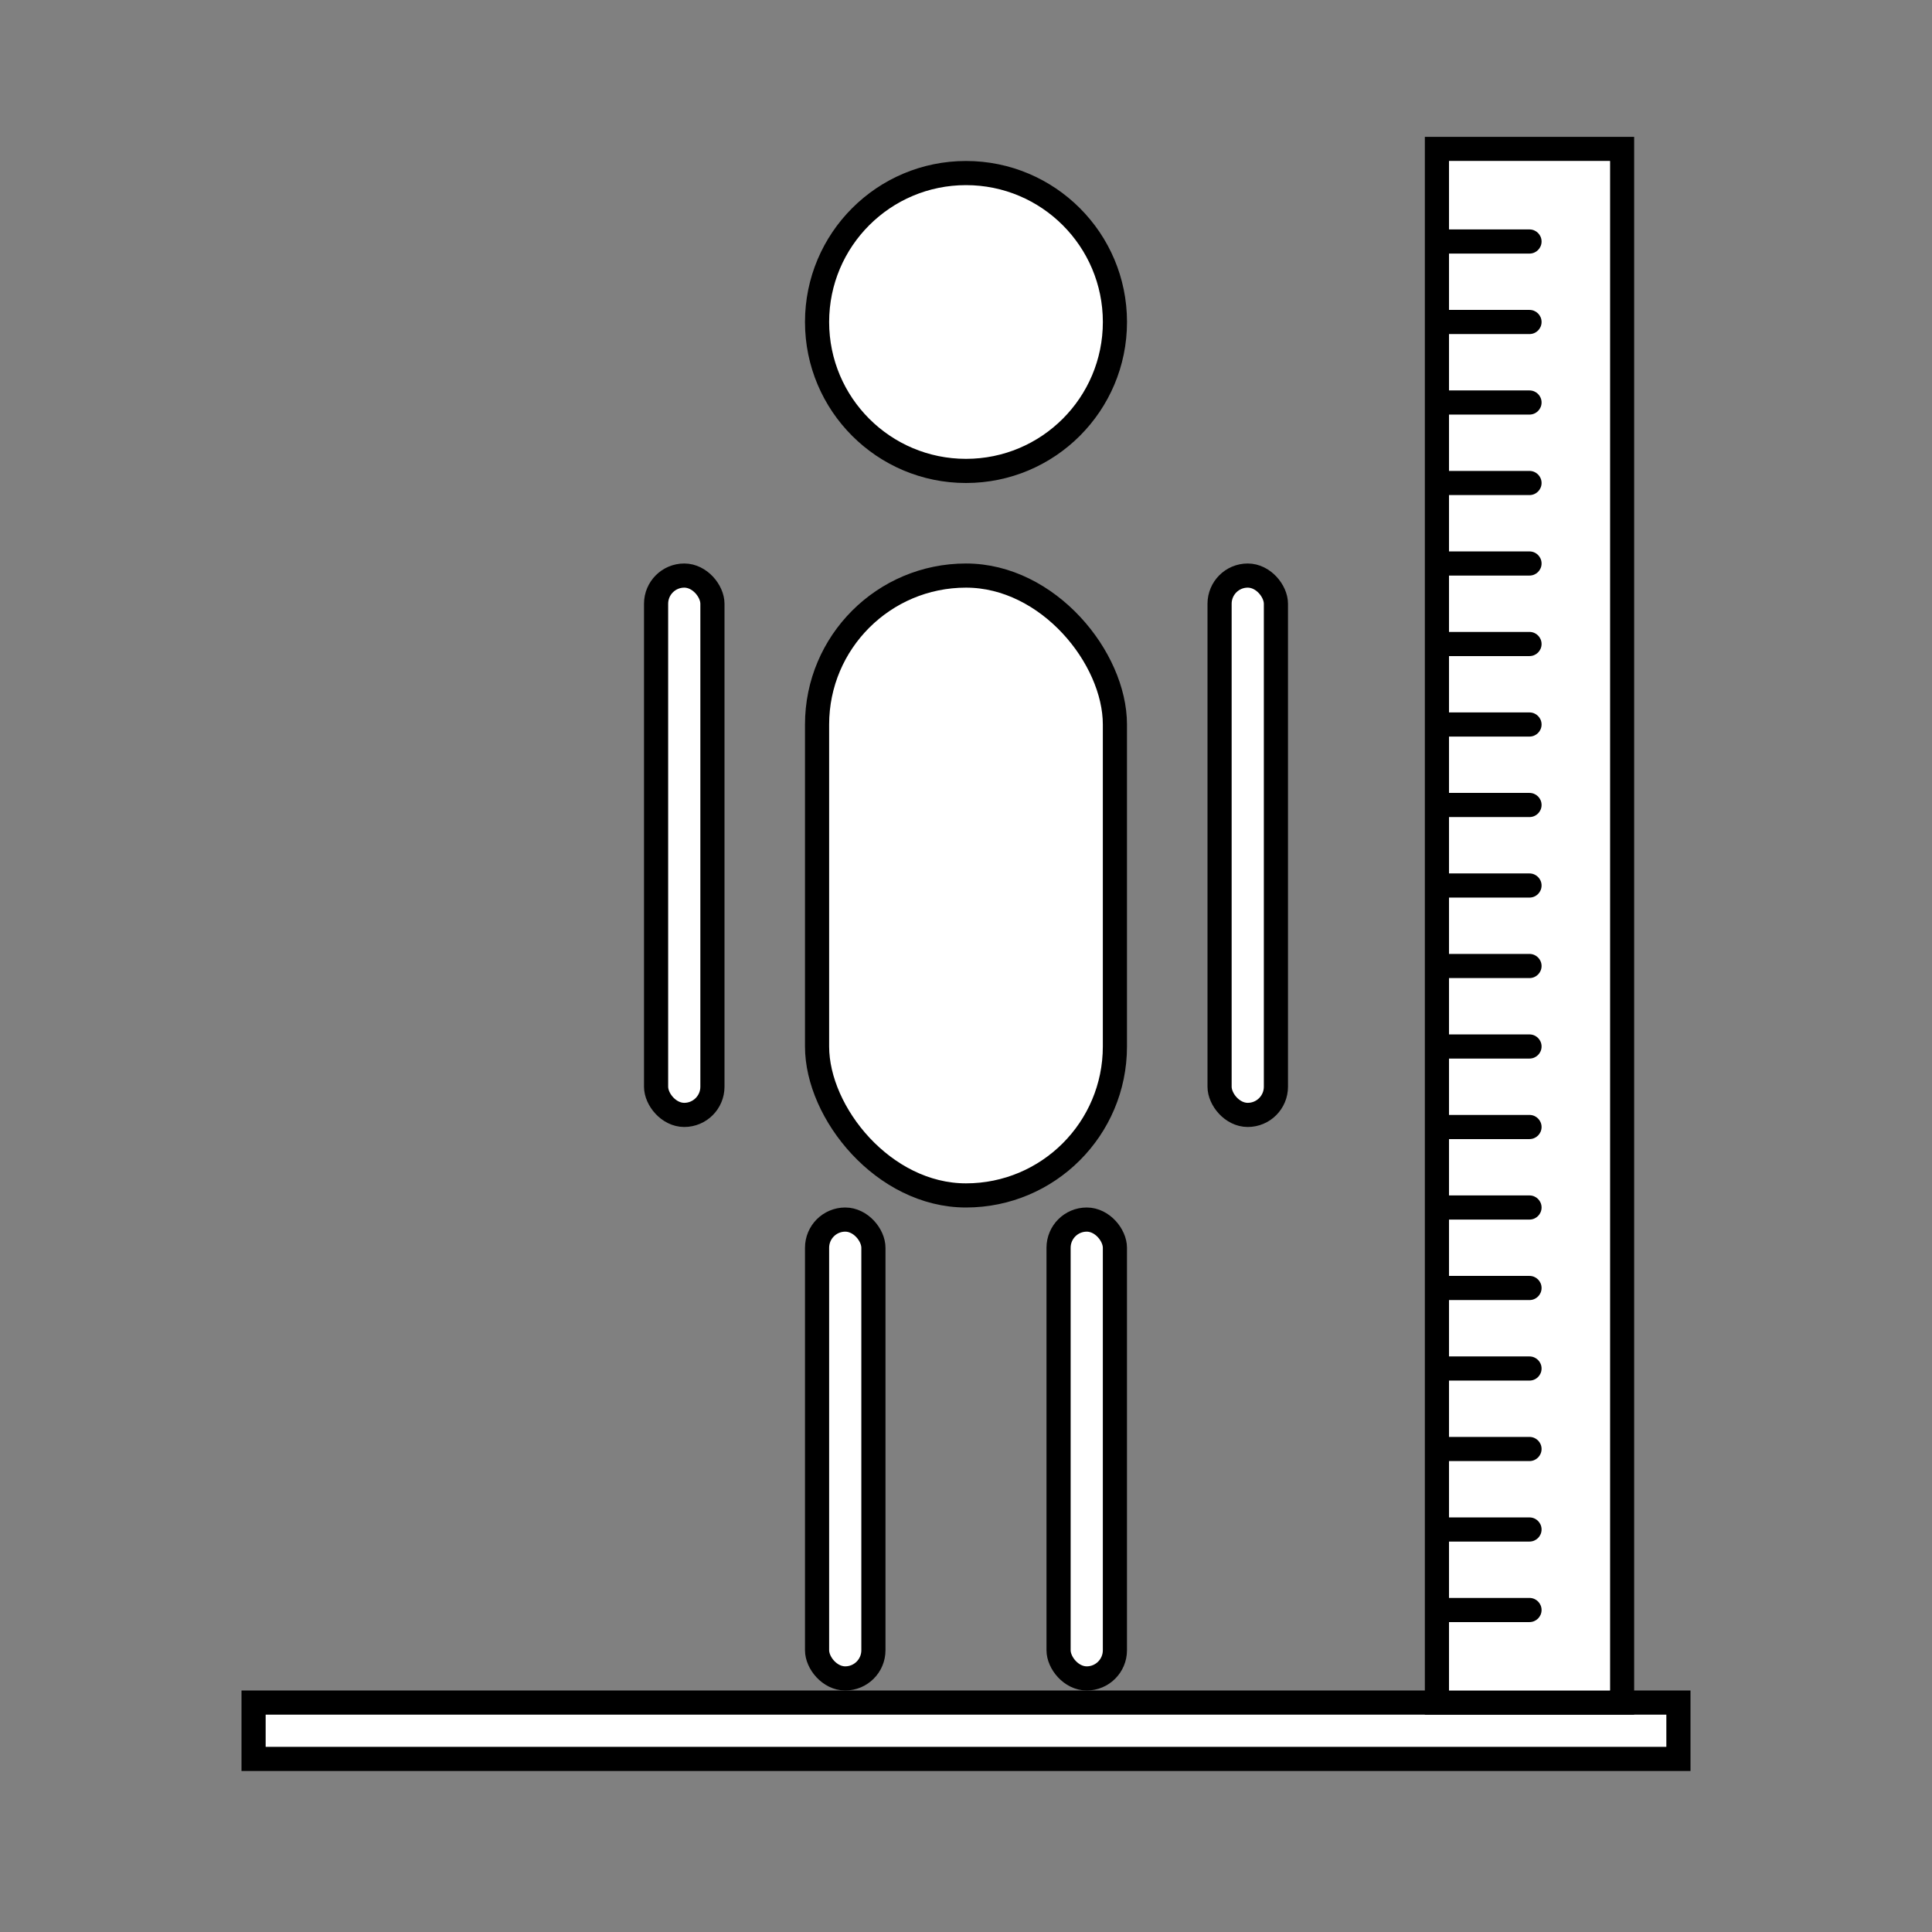 <svg width="80" height="80" viewBox="0 0 80 80" fill="none" xmlns="http://www.w3.org/2000/svg">
<rect x="0" y="0" width="80" height="80" fill="#808080" stroke="none"/>
<circle cx="40" cy="13.333" r="6.167" fill="white" stroke="black"/>
<rect x="33.833" y="23.833" width="12.333" height="25.667" rx="6.167" fill="white" stroke="black"/>
<rect x="10.5" y="70.5" width="59" height="2.333" fill="white" stroke="black"/>
<rect x="50.5" y="23.833" width="2.333" height="22.333" rx="1.167" fill="white" stroke="black"/>
<rect x="27.167" y="23.833" width="2.333" height="22.333" rx="1.167" fill="white" stroke="black"/>
<rect x="33.833" y="50.5" width="2.333" height="19" rx="1.167" fill="white" stroke="black"/>
<rect x="43.833" y="50.5" width="2.333" height="19" rx="1.167" fill="white" stroke="black"/>
<rect x="59.5" y="6.167" width="7.667" height="64.333" stroke="black"/>
<rect x="60" y="6.667" width="6.667" height="63.333" fill="white"/>
<path d="M63.333 10.5C63.609 10.5 63.833 10.276 63.833 10C63.833 9.724 63.609 9.5 63.333 9.5V10.5ZM63.333 10V9.5H60V10V10.5H63.333V10Z" fill="black"/>
<path d="M63.333 13.833C63.609 13.833 63.833 13.61 63.833 13.333C63.833 13.057 63.609 12.833 63.333 12.833V13.833ZM63.333 13.333V12.833H60V13.333V13.833H63.333V13.333Z" fill="black"/>
<path d="M63.333 17.167C63.609 17.167 63.833 16.943 63.833 16.667C63.833 16.39 63.609 16.167 63.333 16.167V17.167ZM63.333 16.667V16.167H60V16.667V17.167H63.333V16.667Z" fill="black"/>
<path d="M63.333 20.5C63.609 20.5 63.833 20.276 63.833 20C63.833 19.724 63.609 19.5 63.333 19.5V20.5ZM63.333 20V19.5H60V20V20.5H63.333V20Z" fill="black"/>
<path d="M63.333 23.833C63.609 23.833 63.833 23.61 63.833 23.333C63.833 23.057 63.609 22.833 63.333 22.833V23.833ZM63.333 23.333V22.833H60V23.333V23.833H63.333V23.333Z" fill="black"/>
<path d="M63.333 27.167C63.609 27.167 63.833 26.943 63.833 26.667C63.833 26.39 63.609 26.167 63.333 26.167V27.167ZM63.333 26.667V26.167H60V26.667V27.167H63.333V26.667Z" fill="black"/>
<path d="M63.333 30.5C63.609 30.5 63.833 30.276 63.833 30C63.833 29.724 63.609 29.5 63.333 29.5V30.5ZM63.333 30V29.5H60V30V30.5H63.333V30Z" fill="black"/>
<path d="M63.333 33.833C63.609 33.833 63.833 33.609 63.833 33.333C63.833 33.057 63.609 32.833 63.333 32.833V33.833ZM63.333 33.333V32.833H60V33.333V33.833H63.333V33.333Z" fill="black"/>
<path d="M63.333 37.167C63.609 37.167 63.833 36.943 63.833 36.667C63.833 36.391 63.609 36.167 63.333 36.167V37.167ZM63.333 36.667V36.167H60V36.667V37.167H63.333V36.667Z" fill="black"/>
<path d="M63.333 40.5C63.609 40.5 63.833 40.276 63.833 40C63.833 39.724 63.609 39.5 63.333 39.5V40.5ZM63.333 40V39.5H60V40V40.5H63.333V40Z" fill="black"/>
<path d="M63.333 43.833C63.609 43.833 63.833 43.609 63.833 43.333C63.833 43.057 63.609 42.833 63.333 42.833V43.833ZM63.333 43.333V42.833H60V43.333V43.833H63.333V43.333Z" fill="black"/>
<path d="M63.333 47.167C63.609 47.167 63.833 46.943 63.833 46.667C63.833 46.391 63.609 46.167 63.333 46.167V47.167ZM63.333 46.667V46.167H60V46.667V47.167H63.333V46.667Z" fill="black"/>
<path d="M63.333 50.5C63.609 50.5 63.833 50.276 63.833 50C63.833 49.724 63.609 49.5 63.333 49.5V50.5ZM63.333 50V49.5H60V50V50.5H63.333V50Z" fill="black"/>
<path d="M63.333 53.833C63.609 53.833 63.833 53.609 63.833 53.333C63.833 53.057 63.609 52.833 63.333 52.833V53.833ZM63.333 53.333V52.833H60V53.333V53.833H63.333V53.333Z" fill="black"/>
<path d="M63.333 57.167C63.609 57.167 63.833 56.943 63.833 56.667C63.833 56.391 63.609 56.167 63.333 56.167V57.167ZM63.333 56.667V56.167H60V56.667V57.167H63.333V56.667Z" fill="black"/>
<path d="M63.333 60.5C63.609 60.5 63.833 60.276 63.833 60C63.833 59.724 63.609 59.5 63.333 59.5V60.5ZM63.333 60V59.5H60V60V60.5H63.333V60Z" fill="black"/>
<path d="M63.333 63.833C63.609 63.833 63.833 63.609 63.833 63.333C63.833 63.057 63.609 62.833 63.333 62.833V63.833ZM63.333 63.333V62.833H60V63.333V63.833H63.333V63.333Z" fill="black"/>
<path d="M63.333 67.167C63.609 67.167 63.833 66.943 63.833 66.667C63.833 66.391 63.609 66.167 63.333 66.167V67.167ZM63.333 66.667V66.167H60V66.667V67.167H63.333V66.667Z" fill="black"/>
</svg>
